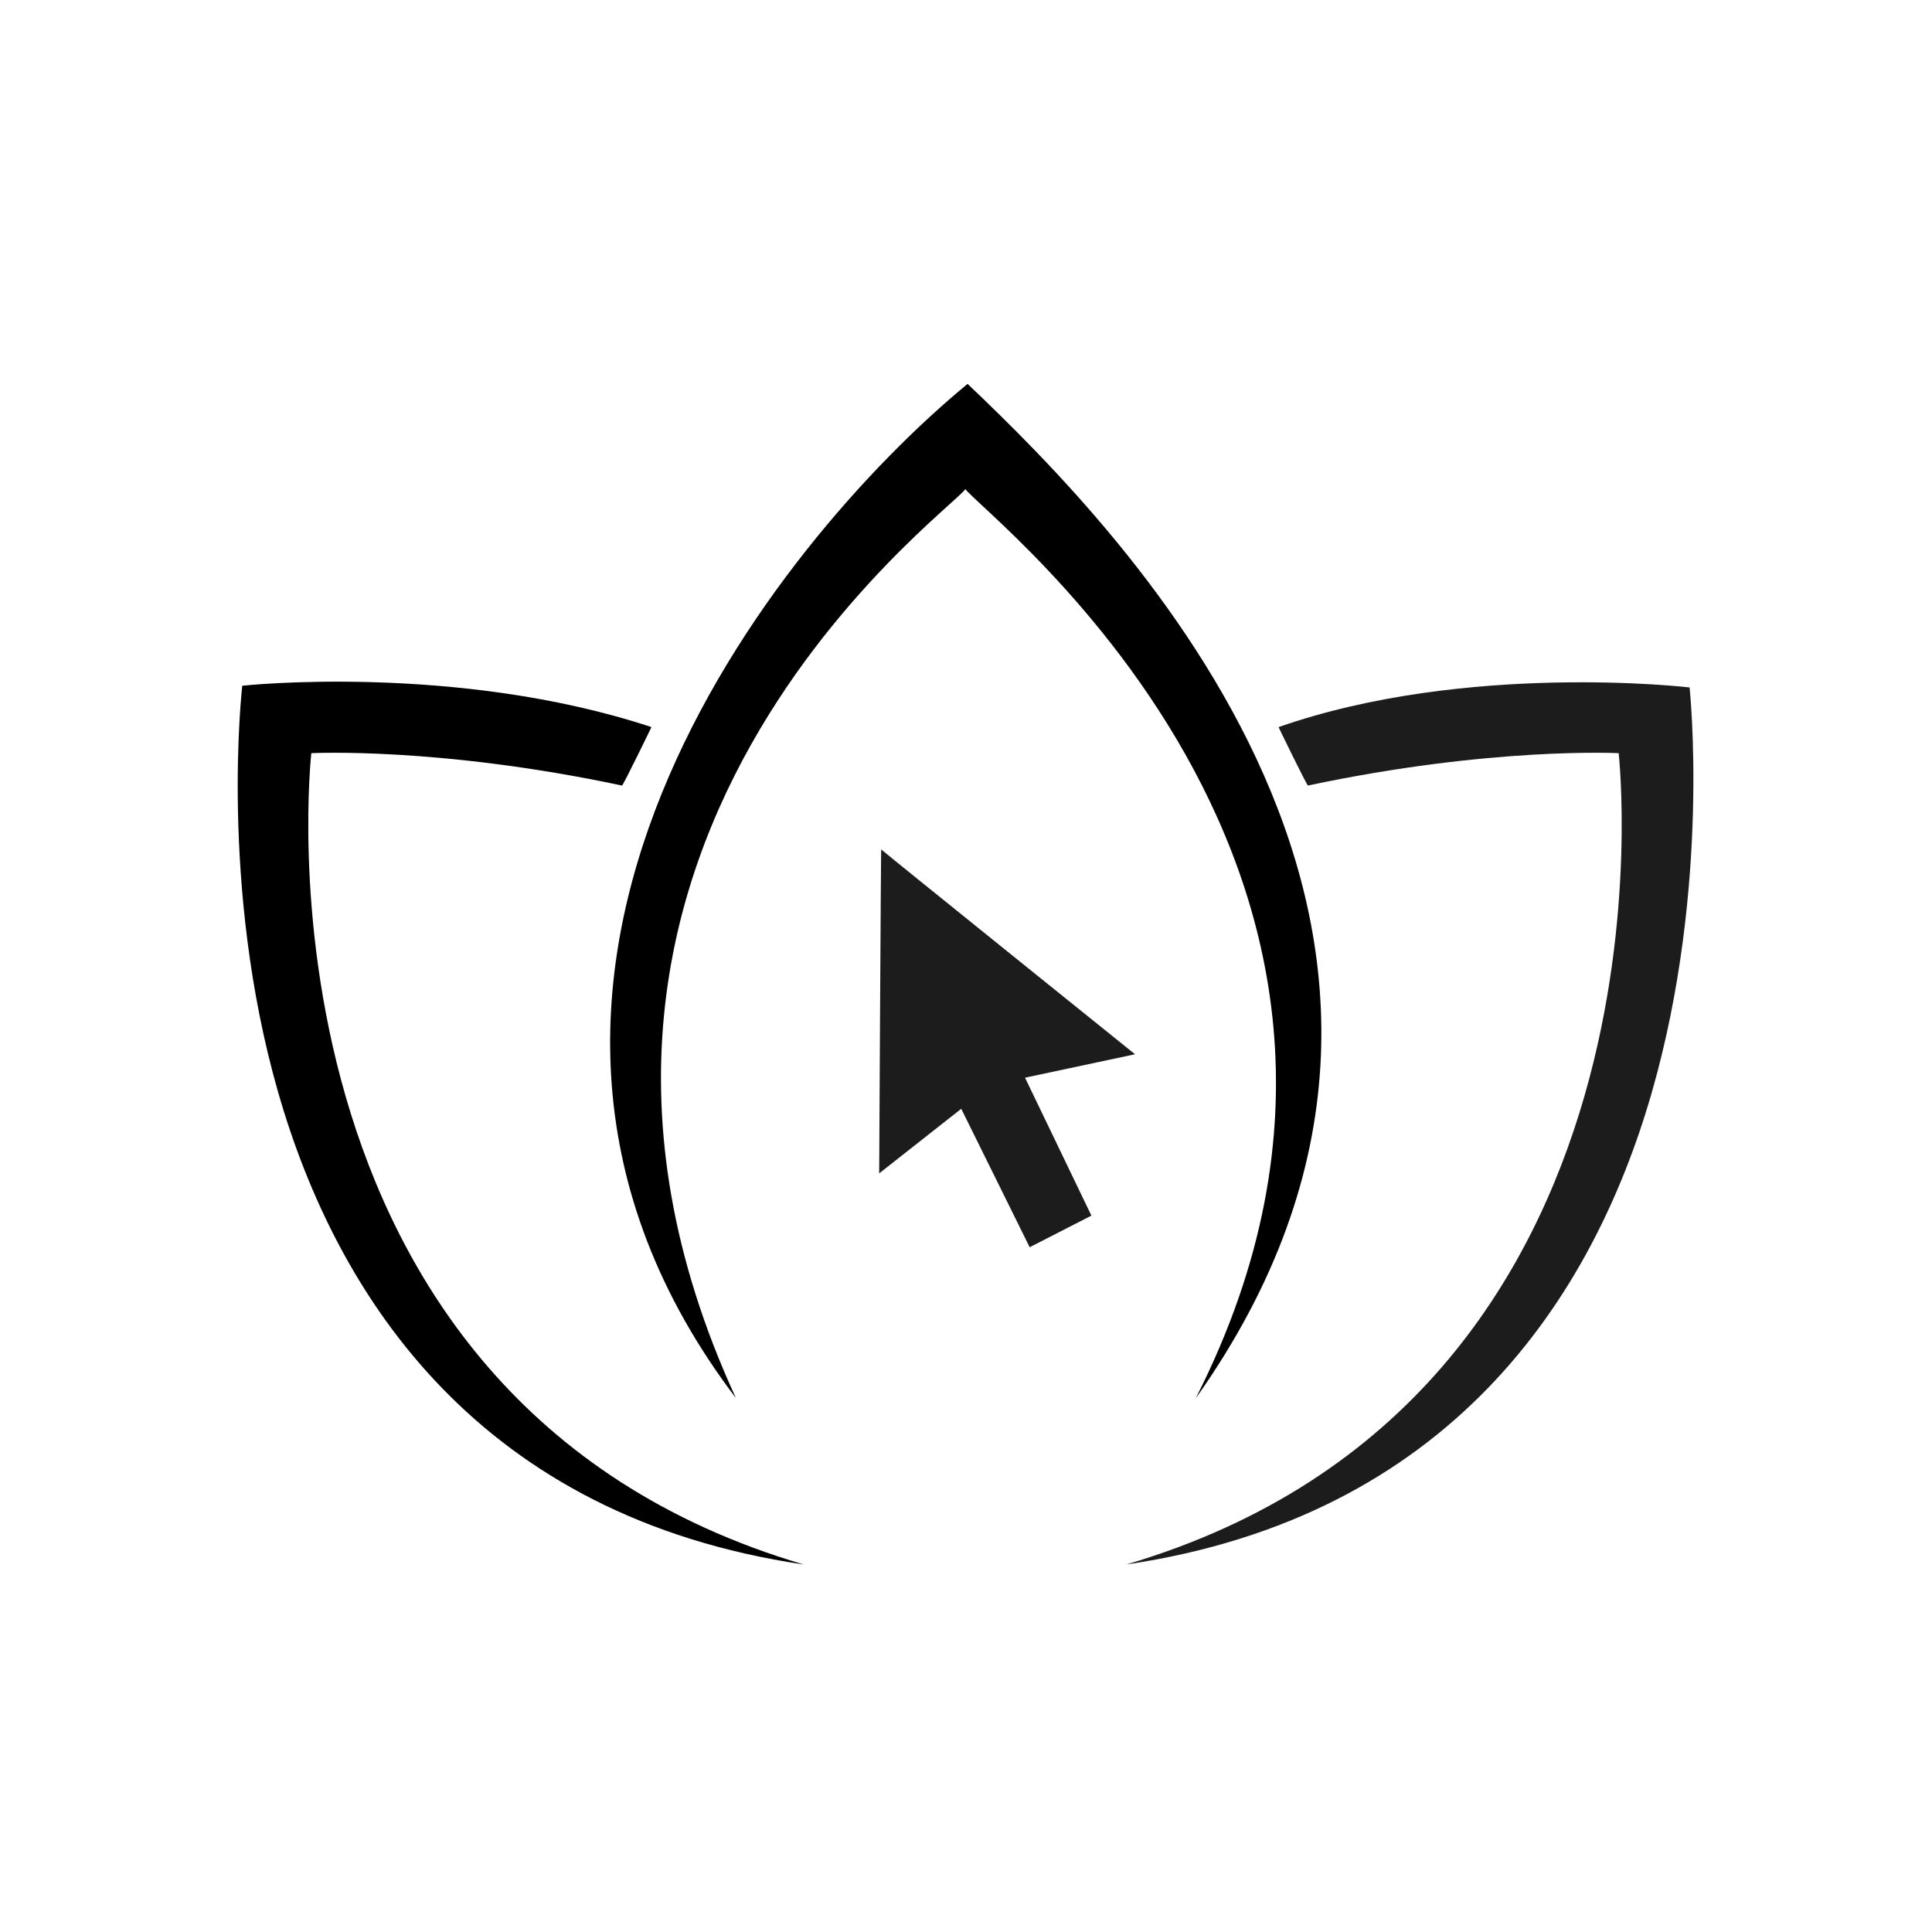 <?xml version="1.0" encoding="UTF-8" standalone="no"?>
<!DOCTYPE svg PUBLIC "-//W3C//DTD SVG 1.1//EN" "http://www.w3.org/Graphics/SVG/1.1/DTD/svg11.dtd">
<!-- Created with Vectornator (http://vectornator.io/) -->
<svg height="100%" stroke-miterlimit="10" style="fill-rule:nonzero;clip-rule:evenodd;stroke-linecap:round;stroke-linejoin:round;" version="1.1" viewBox="0 0 1024 1024" width="100%" xml:space="preserve" xmlns="http://www.w3.org/2000/svg" xmlns:xlink="http://www.w3.org/1999/xlink">
<defs/>
<g id="Layer-2">
<path d="M467.068 450.217C466.881 449.772 465.983 621.915 465.983 621.915L509.482 587.681L545.743 661.06L578.471 644.303L543.285 571.193L601.587 558.783C601.587 558.783 467.254 450.662 467.068 450.217Z" fill="#1c1c1d" fill-rule="nonzero" opacity="1" stroke="none"/>
<path d="M390.054 741.004C222.427 520.523 411.643 286.772 512.841 203.474C596.965 283.448 807.069 496.943 633.748 741.147C780.075 453.278 501.19 258.433 511.708 258.433C522.227 258.433 251.07 439.422 390.054 741.004Z" fill="#000000" fill-rule="nonzero" opacity="1" stroke="none"/>
<path d="M596.965 829.206C768.257 803.914 844.099 688.448 875.518 578.907C906.937 469.365 895.498 364.411 895.517 364.366C895.536 364.322 777.366 350.504 677.678 385.37C677.359 384.893 692.805 416.592 693.244 416.35C790.486 395.694 857.928 399.202 857.928 399.202C857.928 399.202 867.556 484.608 839.749 581.061C811.942 677.515 746.702 785.016 596.965 829.206Z" fill="#1c1c1d" fill-rule="nonzero" opacity="1" stroke="none"/>
<path d="M425.967 829.206C254.675 803.914 178.832 688.448 147.414 578.907C115.995 469.365 128.42 363.503 128.401 363.459C128.383 363.414 241.829 351.198 345.254 385.37C345.572 384.893 330.127 416.592 329.687 416.35C232.446 395.694 165.004 399.202 165.004 399.202C165.004 399.202 155.376 484.608 183.183 581.061C210.989 677.515 276.23 785.016 425.967 829.206Z" fill="#000000" fill-rule="nonzero" opacity="1" stroke="none"/>
</g>
</svg>
